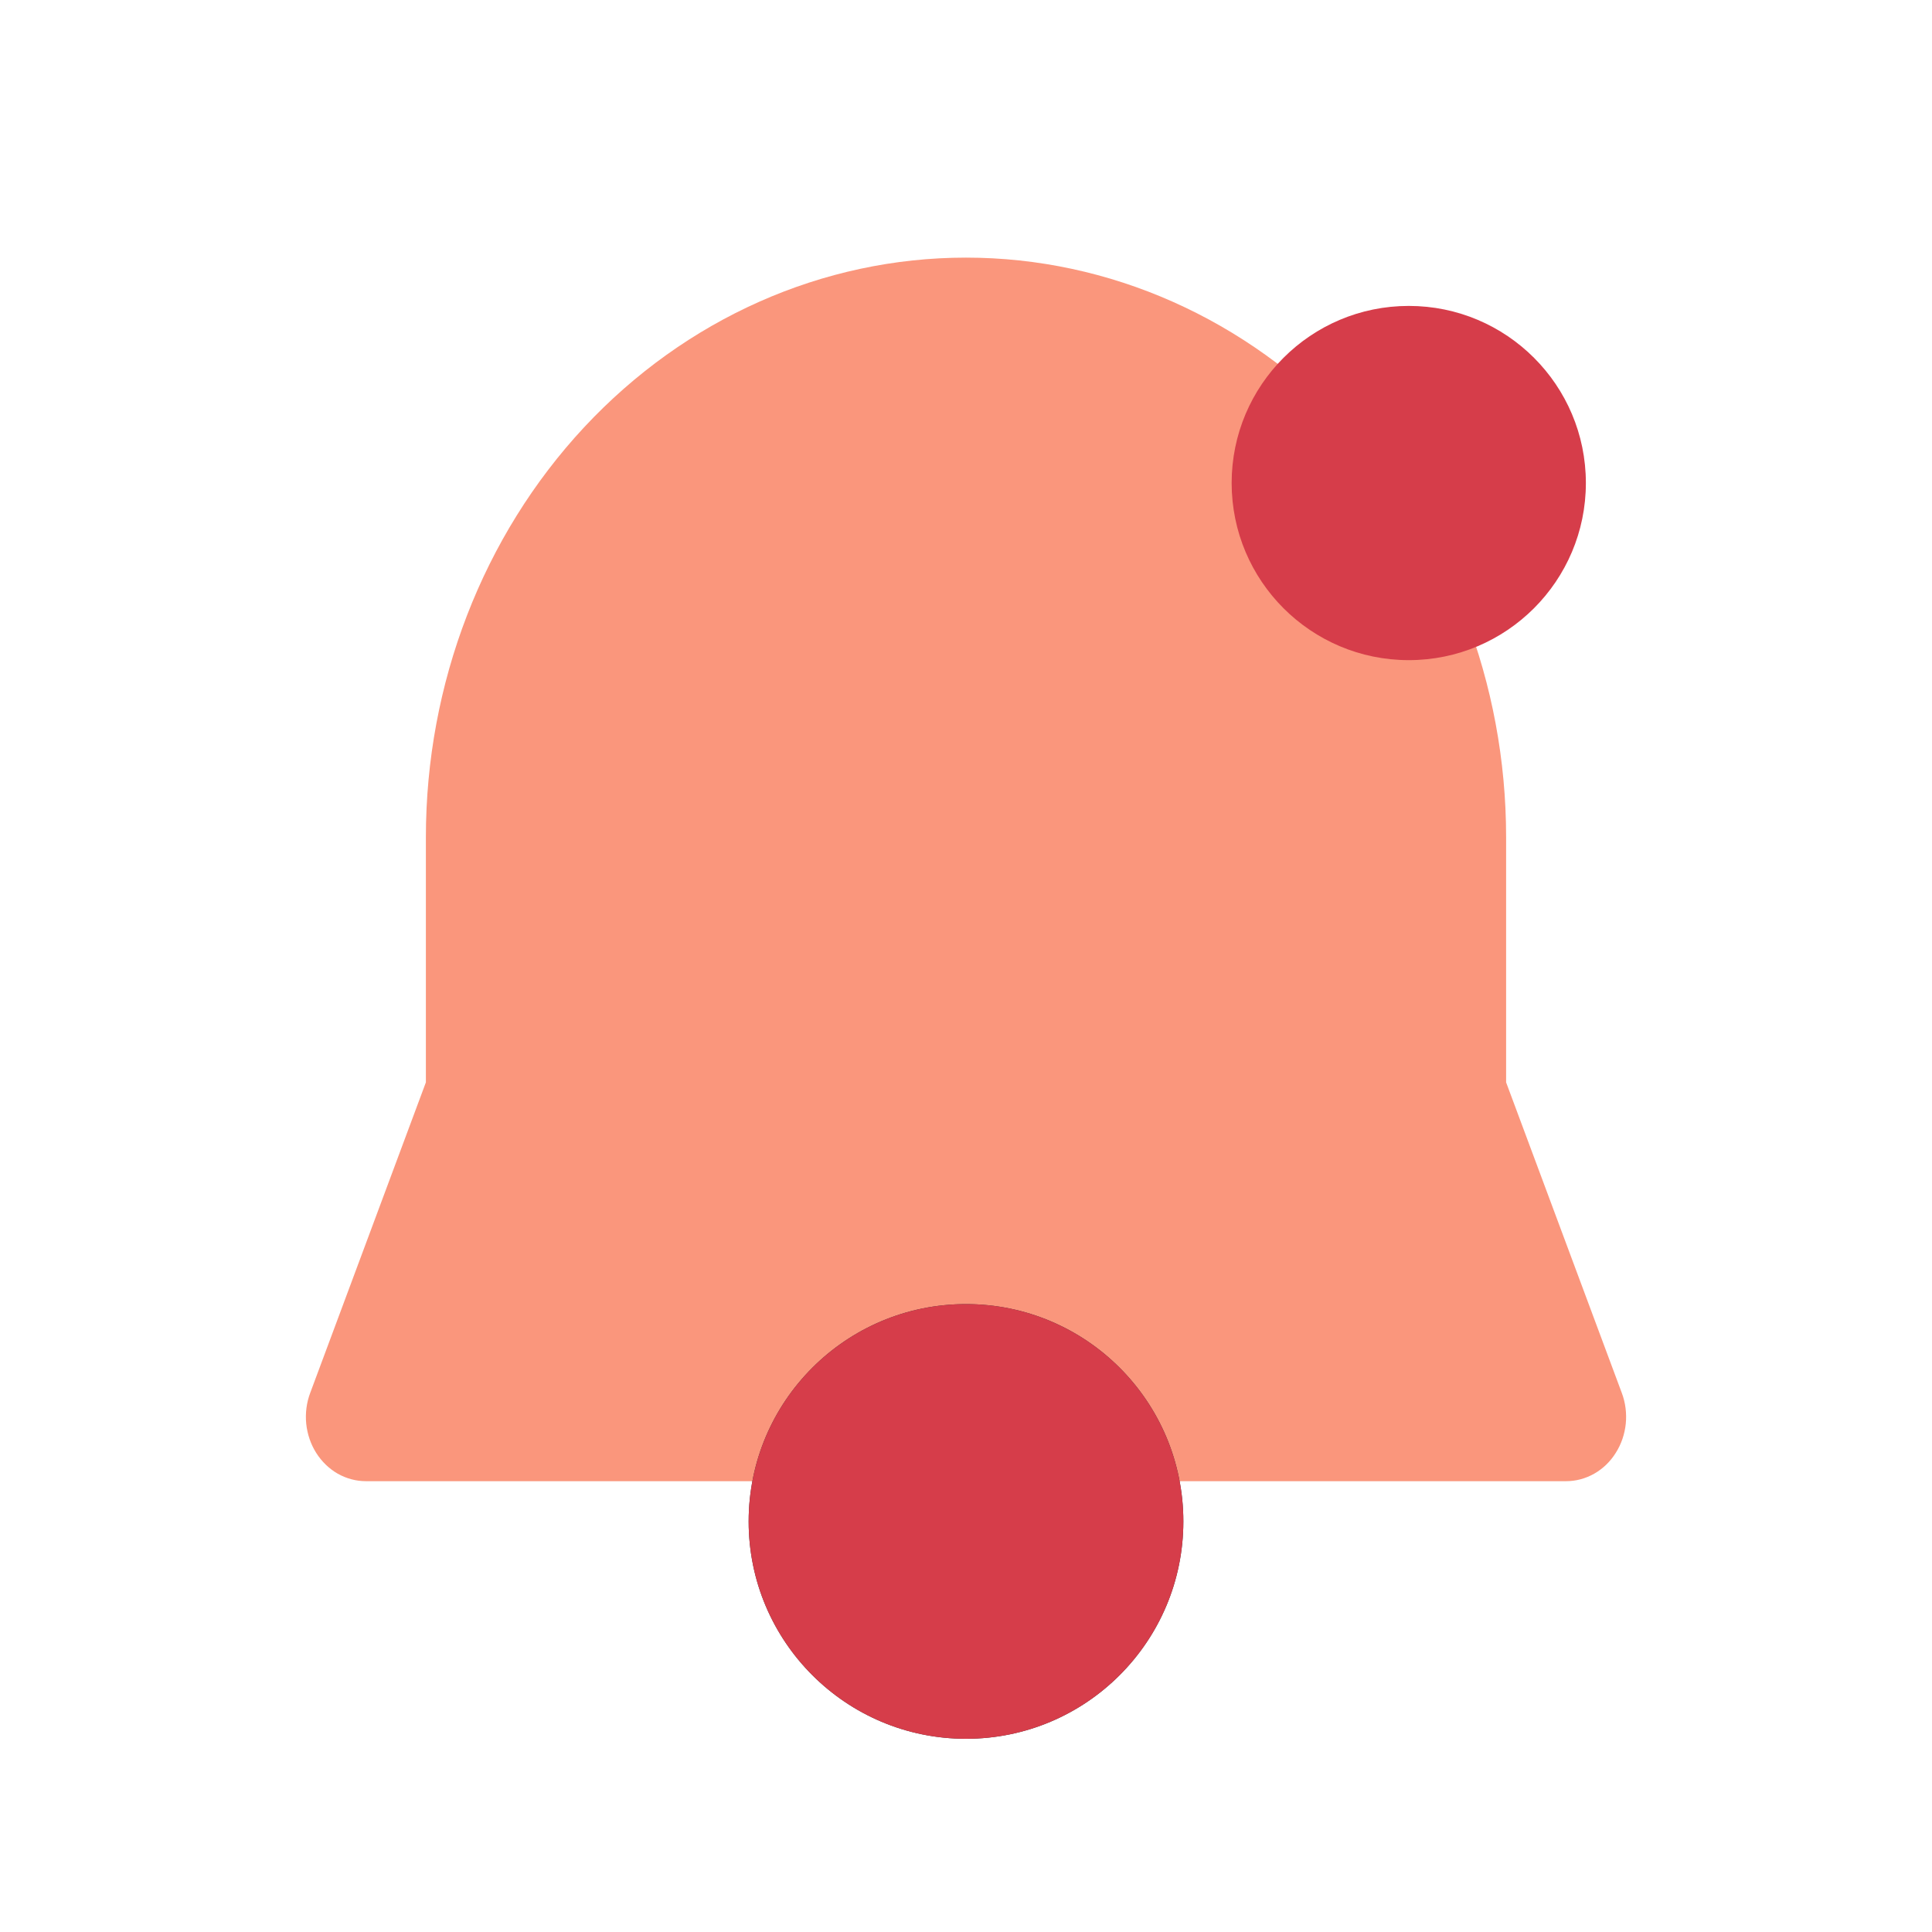 <svg width="32" height="32" viewBox="0 0 32 32" fill="none" xmlns="http://www.w3.org/2000/svg">
<path d="M7.054 13.867C7.054 11.32 7.997 8.879 9.674 7.078C11.352 5.278 13.627 4.267 16 4.267C18.373 4.267 20.648 5.278 22.326 7.078C24.003 8.879 24.946 11.32 24.946 13.867V17.927L26.862 23.071C26.923 23.233 26.945 23.408 26.928 23.581C26.91 23.754 26.854 23.92 26.762 24.064C26.672 24.209 26.549 24.327 26.405 24.409C26.262 24.49 26.102 24.533 25.94 24.533H6.06C5.898 24.533 5.738 24.49 5.594 24.409C5.451 24.327 5.329 24.209 5.237 24.064C5.146 23.92 5.09 23.754 5.072 23.581C5.055 23.408 5.077 23.233 5.138 23.071L7.054 17.927V13.867Z" fill="#FA967C"/>
<g style="mix-blend-mode:multiply">
<path d="M19.6 25.2C19.6 27.188 17.988 28.8 16 28.8C14.012 28.8 12.4 27.188 12.4 25.2C12.4 23.212 14.012 21.6 16 21.6C17.988 21.6 19.6 23.212 19.6 25.2Z" fill="#33363D"/>
<path d="M19.6 25.2C19.6 27.188 17.988 28.8 16 28.8C14.012 28.8 12.4 27.188 12.4 25.2C12.4 23.212 14.012 21.6 16 21.6C17.988 21.6 19.6 23.212 19.6 25.2Z" fill="#D63D4A"/>
</g>
<path d="M26.267 8C26.267 9.62 24.953 10.934 23.334 10.934C21.713 10.934 20.4 9.62 20.4 8C20.4 6.38 21.713 5.067 23.334 5.067C24.953 5.067 26.267 6.38 26.267 8Z" fill="#D63D4A"/>
</svg>

